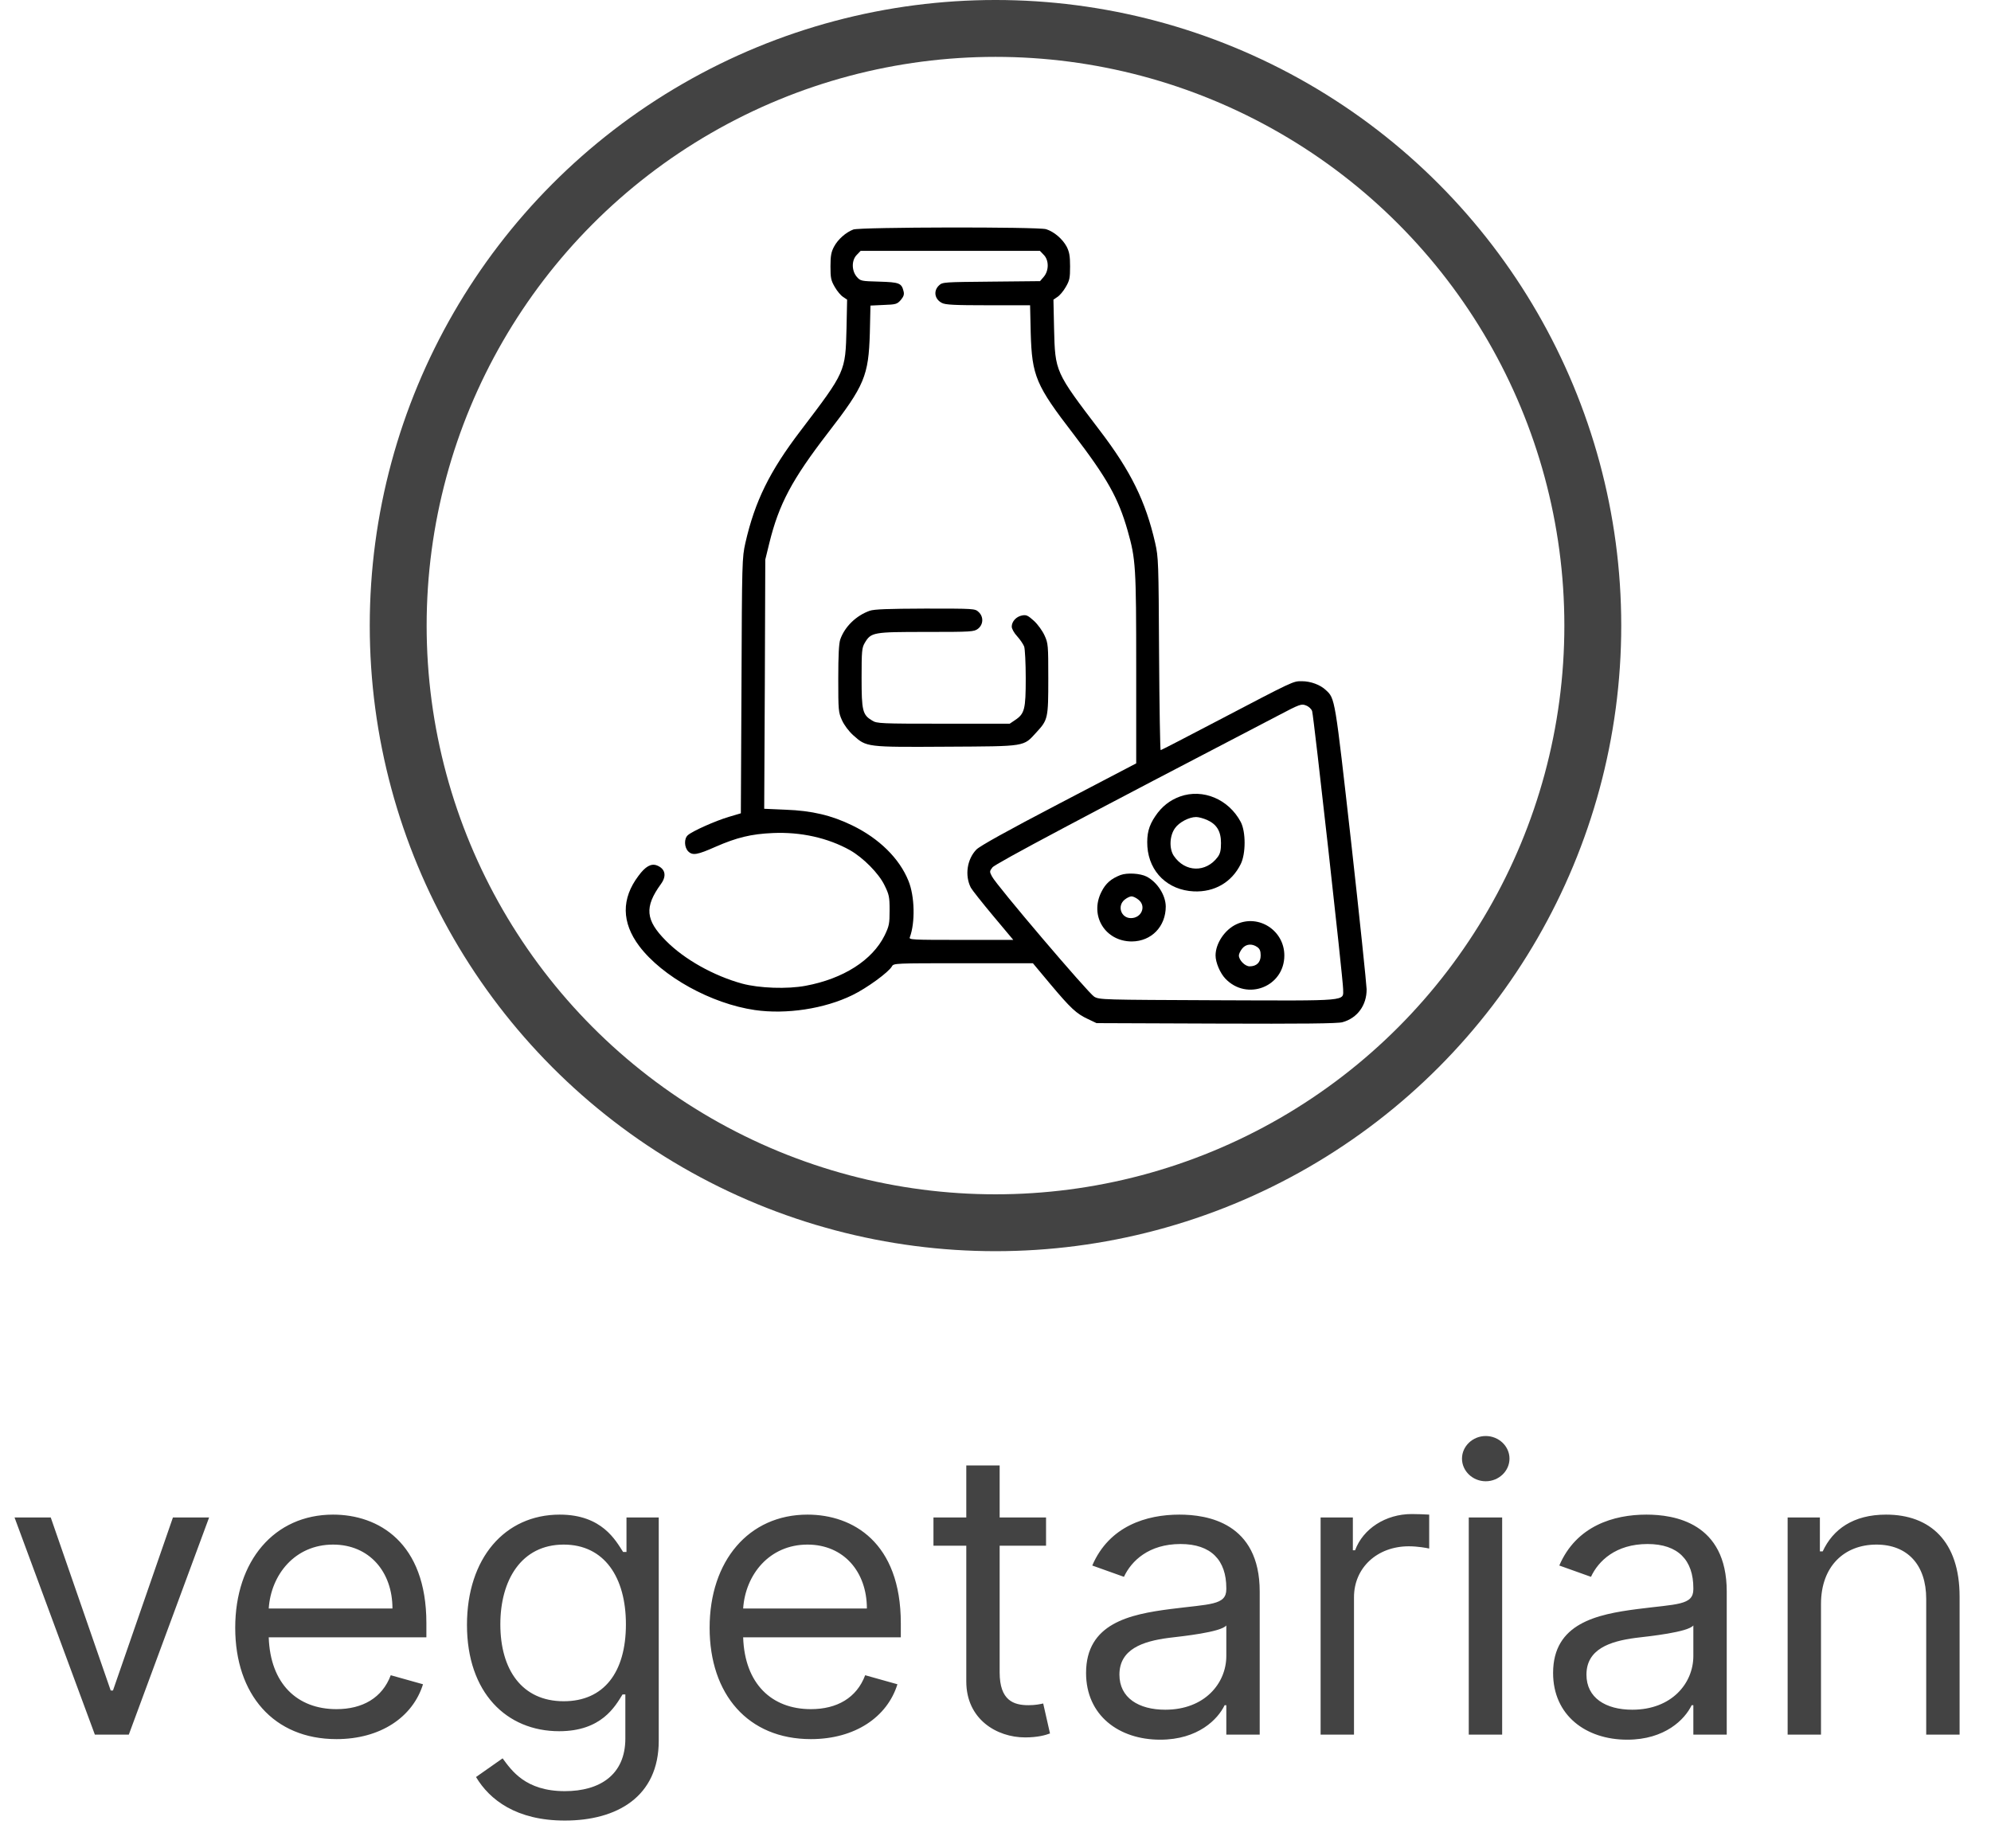 <svg width="70" height="65" viewBox="0 0 70 65" fill="none" xmlns="http://www.w3.org/2000/svg">
<circle cx="35" cy="22" r="21" stroke="#434343" stroke-width="2"/>
<path d="M7.352 53.364H6.08L3.972 59.449H3.892L1.784 53.364H0.511L3.335 61H4.529L7.352 53.364ZM11.829 61.159C13.38 61.159 14.514 60.383 14.872 59.23L13.738 58.912C13.44 59.707 12.749 60.105 11.829 60.105C10.452 60.105 9.503 59.215 9.448 57.58H14.991V57.082C14.991 54.239 13.301 53.264 11.71 53.264C9.642 53.264 8.27 54.895 8.27 57.242C8.27 59.588 9.622 61.159 11.829 61.159ZM9.448 56.565C9.527 55.377 10.368 54.318 11.71 54.318C12.983 54.318 13.798 55.273 13.798 56.565H9.448ZM19.858 64.023C21.688 64.023 23.16 63.188 23.16 61.219V53.364H22.026V54.577H21.907C21.648 54.179 21.171 53.264 19.679 53.264C17.75 53.264 16.418 54.795 16.418 57.142C16.418 59.528 17.81 60.881 19.66 60.881C21.151 60.881 21.628 60.006 21.887 59.588H21.986V61.139C21.986 62.412 21.091 62.989 19.858 62.989C18.471 62.989 17.984 62.258 17.671 61.835L16.736 62.492C17.213 63.292 18.153 64.023 19.858 64.023ZM19.819 59.827C18.347 59.827 17.591 58.713 17.591 57.122C17.591 55.571 18.327 54.318 19.819 54.318C21.25 54.318 22.006 55.472 22.006 57.122C22.006 58.812 21.231 59.827 19.819 59.827ZM28.509 61.159C30.06 61.159 31.194 60.383 31.552 59.23L30.418 58.912C30.12 59.707 29.429 60.105 28.509 60.105C27.132 60.105 26.182 59.215 26.128 57.58H31.671V57.082C31.671 54.239 29.981 53.264 28.39 53.264C26.322 53.264 24.949 54.895 24.949 57.242C24.949 59.588 26.302 61.159 28.509 61.159ZM26.128 56.565C26.207 55.377 27.047 54.318 28.39 54.318C29.662 54.318 30.478 55.273 30.478 56.565H26.128ZM36.777 53.364H35.146V51.534H33.973V53.364H32.819V54.358H33.973V59.131C33.973 60.463 35.047 61.099 36.041 61.099C36.478 61.099 36.757 61.02 36.916 60.96L36.677 59.906C36.578 59.926 36.419 59.966 36.16 59.966C35.643 59.966 35.146 59.807 35.146 58.812V54.358H36.777V53.364ZM40.789 61.179C42.121 61.179 42.817 60.463 43.056 59.966H43.115V61H44.289V55.969C44.289 53.543 42.439 53.264 41.465 53.264C40.312 53.264 38.999 53.662 38.402 55.054L39.516 55.452C39.775 54.895 40.386 54.298 41.505 54.298C42.584 54.298 43.115 54.87 43.115 55.849V55.889C43.115 56.456 42.539 56.406 41.147 56.585C39.73 56.769 38.184 57.082 38.184 58.832C38.184 60.324 39.337 61.179 40.789 61.179ZM40.968 60.125C40.033 60.125 39.357 59.707 39.357 58.892C39.357 57.997 40.172 57.719 41.087 57.599C41.584 57.54 42.917 57.401 43.115 57.162V58.236C43.115 59.19 42.36 60.125 40.968 60.125ZM46.43 61H47.604V56.168C47.604 55.133 48.419 54.378 49.533 54.378C49.846 54.378 50.169 54.438 50.248 54.457V53.264C50.114 53.254 49.806 53.244 49.632 53.244C48.717 53.244 47.922 53.761 47.643 54.517H47.564V53.364H46.43V61ZM51.639 61H52.813V53.364H51.639V61ZM52.236 52.091C52.693 52.091 53.071 51.733 53.071 51.295C53.071 50.858 52.693 50.5 52.236 50.5C51.779 50.5 51.401 50.858 51.401 51.295C51.401 51.733 51.779 52.091 52.236 52.091ZM57.209 61.179C58.541 61.179 59.237 60.463 59.476 59.966H59.535V61H60.709V55.969C60.709 53.543 58.859 53.264 57.885 53.264C56.731 53.264 55.419 53.662 54.822 55.054L55.936 55.452C56.194 54.895 56.806 54.298 57.925 54.298C59.004 54.298 59.535 54.87 59.535 55.849V55.889C59.535 56.456 58.959 56.406 57.567 56.585C56.15 56.769 54.604 57.082 54.604 58.832C54.604 60.324 55.757 61.179 57.209 61.179ZM57.388 60.125C56.453 60.125 55.777 59.707 55.777 58.892C55.777 57.997 56.592 57.719 57.507 57.599C58.004 57.54 59.337 57.401 59.535 57.162V58.236C59.535 59.19 58.78 60.125 57.388 60.125ZM64.023 56.406C64.023 55.074 64.849 54.318 65.972 54.318C67.061 54.318 67.722 55.029 67.722 56.227V61H68.896V56.148C68.896 54.199 67.857 53.264 66.311 53.264C65.157 53.264 64.441 53.781 64.083 54.557H63.984V53.364H62.85V61H64.023V56.406Z" fill="#434343"/>
<path d="M30.002 8.071C29.74 8.17 29.461 8.416 29.324 8.673C29.225 8.859 29.198 8.99 29.198 9.368C29.198 9.778 29.215 9.86 29.351 10.095C29.433 10.238 29.564 10.396 29.647 10.445L29.783 10.538L29.762 11.55C29.723 13.082 29.729 13.066 28.153 15.139C27.059 16.572 26.54 17.628 26.206 19.094C26.091 19.613 26.086 19.723 26.069 24.115L26.047 28.601L25.626 28.726C25.161 28.863 24.335 29.23 24.182 29.372C24.045 29.492 24.056 29.799 24.198 29.941C24.352 30.094 24.521 30.061 25.161 29.777C25.9 29.454 26.408 29.328 27.174 29.295C28.159 29.252 29.105 29.465 29.882 29.897C30.352 30.165 30.894 30.712 31.096 31.128C31.26 31.461 31.277 31.538 31.277 32.014C31.277 32.49 31.26 32.566 31.102 32.895C30.669 33.77 29.647 34.421 28.323 34.667C27.683 34.787 26.698 34.754 26.091 34.59C25.096 34.317 24.056 33.737 23.411 33.081C22.694 32.358 22.65 31.899 23.236 31.09C23.449 30.8 23.389 30.548 23.093 30.433C22.891 30.357 22.689 30.471 22.448 30.8C21.841 31.604 21.852 32.441 22.475 33.272C23.285 34.344 25.003 35.296 26.54 35.52C27.645 35.679 28.985 35.477 29.969 34.995C30.478 34.749 31.249 34.185 31.359 33.983C31.419 33.874 31.463 33.874 33.864 33.874H36.315L36.927 34.607C37.649 35.465 37.841 35.646 38.251 35.837L38.552 35.98L42.764 35.996C45.794 36.007 47.041 35.996 47.2 35.947C47.72 35.805 48.053 35.351 48.048 34.787C48.042 34.601 47.802 32.282 47.506 29.634C46.927 24.503 46.943 24.569 46.609 24.263C46.418 24.082 46.079 23.956 45.772 23.956C45.455 23.956 45.526 23.924 42.758 25.373C41.703 25.926 40.827 26.38 40.806 26.38C40.789 26.38 40.762 24.859 40.751 23.005C40.734 19.766 40.729 19.602 40.614 19.094C40.28 17.633 39.761 16.572 38.667 15.139C37.091 13.066 37.097 13.082 37.059 11.55L37.037 10.538L37.173 10.445C37.255 10.396 37.387 10.238 37.469 10.095C37.606 9.86 37.622 9.778 37.622 9.368C37.622 8.996 37.595 8.859 37.502 8.673C37.354 8.4 37.059 8.148 36.78 8.06C36.479 7.973 30.254 7.984 30.002 8.071ZM36.692 8.958C36.883 9.144 36.883 9.515 36.697 9.734L36.566 9.887L34.854 9.904C33.191 9.92 33.136 9.92 33.016 10.035C32.808 10.227 32.858 10.522 33.115 10.653C33.235 10.719 33.558 10.735 34.739 10.735H36.216L36.238 11.704C36.282 13.23 36.419 13.547 37.753 15.281C38.929 16.823 39.318 17.513 39.646 18.662C39.93 19.663 39.947 19.914 39.947 23.508V26.845L37.228 28.267C35.385 29.23 34.455 29.749 34.329 29.875C34.001 30.214 33.913 30.783 34.132 31.215C34.176 31.297 34.531 31.746 34.92 32.211L35.625 33.053H33.787C32.059 33.053 31.95 33.048 31.988 32.96C32.179 32.446 32.163 31.522 31.939 30.975C31.621 30.187 30.91 29.487 29.964 29.027C29.236 28.672 28.542 28.508 27.623 28.475L26.868 28.442L26.89 24.06L26.906 19.679L27.048 19.099C27.387 17.721 27.847 16.862 29.11 15.221C30.396 13.558 30.538 13.219 30.582 11.709L30.604 10.746L31.069 10.724C31.501 10.708 31.539 10.697 31.671 10.549C31.769 10.429 31.796 10.358 31.769 10.248C31.698 9.953 31.621 9.926 30.91 9.904C30.27 9.887 30.254 9.882 30.122 9.734C29.936 9.515 29.936 9.144 30.128 8.958L30.259 8.821H33.41H36.561L36.692 8.958ZM46.133 25.012C46.188 25.187 47.222 34.459 47.222 34.782C47.222 35.219 47.506 35.192 42.813 35.176C38.743 35.159 38.656 35.159 38.47 35.05C38.262 34.924 35.024 31.122 34.876 30.821C34.788 30.657 34.788 30.635 34.892 30.504C34.98 30.378 38.24 28.65 44.914 25.176C45.712 24.755 45.756 24.744 45.92 24.81C46.019 24.848 46.111 24.936 46.133 25.012Z" fill="black"/>
<path d="M30.577 21.479C30.101 21.648 29.701 22.037 29.543 22.485C29.494 22.627 29.472 23.038 29.472 23.863C29.472 24.985 29.477 25.05 29.603 25.329C29.68 25.499 29.838 25.712 30.002 25.86C30.467 26.276 30.462 26.276 33.279 26.259C36.107 26.243 35.97 26.265 36.441 25.751C36.845 25.313 36.856 25.258 36.856 23.863C36.856 22.688 36.851 22.622 36.725 22.348C36.654 22.19 36.49 21.96 36.353 21.834C36.14 21.643 36.085 21.615 35.937 21.643C35.729 21.681 35.571 21.856 35.571 22.037C35.571 22.108 35.653 22.261 35.762 22.376C35.866 22.491 35.976 22.655 36.008 22.737C36.036 22.819 36.063 23.317 36.063 23.853C36.063 24.941 36.025 25.1 35.686 25.324L35.5 25.45H33.169C30.954 25.45 30.828 25.444 30.664 25.34C30.325 25.138 30.292 24.996 30.292 23.836C30.292 22.895 30.303 22.78 30.402 22.611C30.626 22.233 30.692 22.223 32.568 22.223C34.181 22.223 34.247 22.217 34.389 22.108C34.575 21.96 34.586 21.686 34.406 21.522C34.28 21.402 34.252 21.402 32.529 21.402C31.206 21.407 30.735 21.424 30.577 21.479Z" fill="black"/>
<path d="M41.489 28.01C41.128 28.141 40.844 28.365 40.62 28.699C40.384 29.044 40.313 29.334 40.34 29.777C40.406 30.674 41.062 31.303 41.971 31.347C42.698 31.379 43.305 31.029 43.623 30.384C43.803 30.017 43.803 29.252 43.623 28.907C43.196 28.103 42.293 27.725 41.489 28.01ZM42.441 28.836C42.78 28.989 42.928 29.235 42.928 29.645C42.928 29.902 42.901 30.017 42.813 30.138C42.397 30.696 41.664 30.679 41.27 30.099C41.101 29.848 41.117 29.388 41.314 29.12C41.456 28.918 41.806 28.732 42.053 28.732C42.146 28.732 42.315 28.781 42.441 28.836Z" fill="black"/>
<path d="M39.395 30.772C39.066 30.898 38.869 31.068 38.722 31.368C38.3 32.205 38.858 33.108 39.794 33.108C40.483 33.102 40.986 32.583 40.986 31.877C40.981 31.478 40.691 31.024 40.313 30.827C40.089 30.712 39.63 30.685 39.395 30.772ZM40.023 31.637C40.313 31.861 40.138 32.287 39.761 32.287C39.411 32.287 39.269 31.855 39.542 31.637C39.624 31.571 39.728 31.522 39.783 31.522C39.838 31.522 39.941 31.571 40.023 31.637Z" fill="black"/>
<path d="M43.475 32.501C43.06 32.692 42.737 33.179 42.737 33.6C42.737 33.846 42.895 34.218 43.081 34.415C43.842 35.214 45.155 34.7 45.155 33.6C45.155 32.725 44.258 32.14 43.475 32.501ZM44.203 33.305C44.29 33.365 44.323 33.442 44.323 33.6C44.323 33.841 44.181 33.983 43.935 33.983C43.771 33.983 43.557 33.764 43.557 33.6C43.557 33.545 43.607 33.442 43.672 33.359C43.803 33.195 44.017 33.173 44.203 33.305Z" fill="black"/>
</svg>
